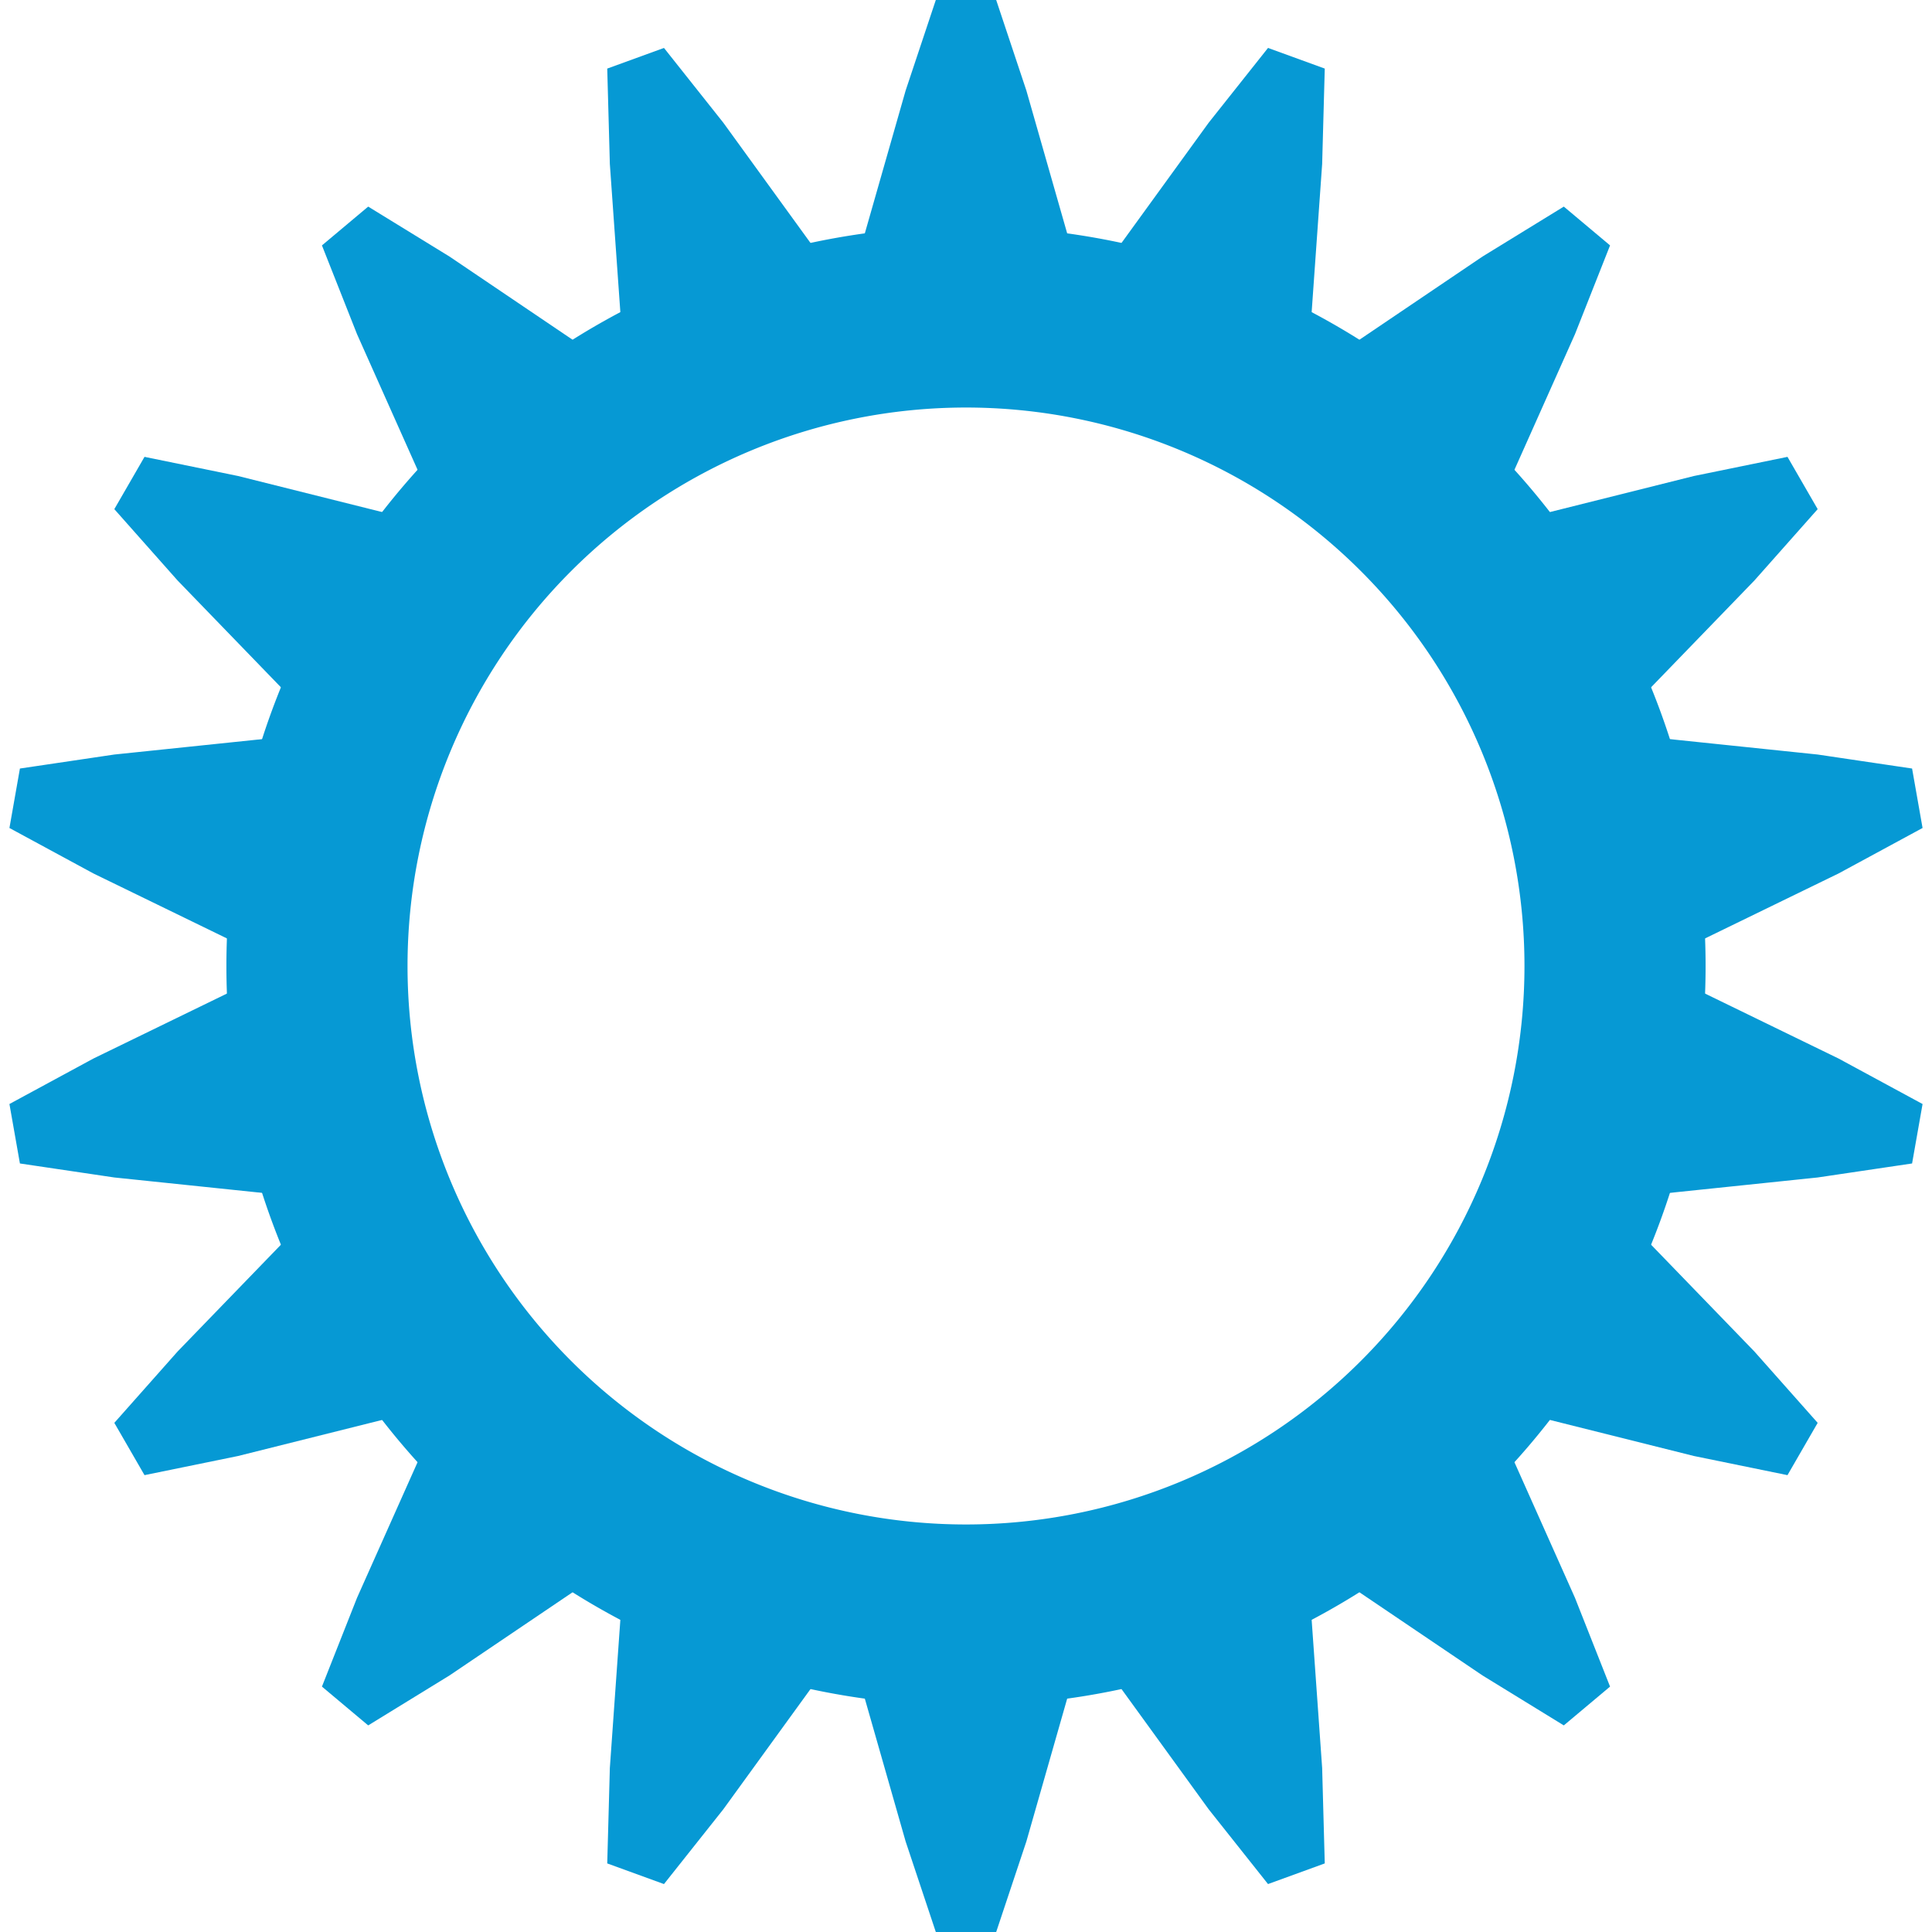 <svg id="gear-md" version="1.1" width="64" height="64" xmlns="http://www.w3.org/2000/svg">
  <path id="center"
        fill="#0699d4"
        stroke="#0699d4"
        stroke-width="1"
        d="M 32,8
           a 24,24 0 0,1 0,48
           l 0,-5
           a 19,19 0 0,0 0,-38
           a 19,19 0 0,0 0,38
           l 0,5
           a 24,24 0 0,1 0,-48
           z
          "
  />
  <path id="tooth1"
        fill="#0699d4"
        stroke="none"
        stroke-width="1"
        d="M 31,0
           l 2,0 1,3 2,7
           a 12,12 0 0,0 -8,0
           l 2,-7 1,-3
           z
           
           M 33,64
           l -2,0 -1,-3 -2,-7
           a 12,12 0 0,0 8,0
           l -2,7 -1,3
           z
          "
  />
  <path id="tooth2"
        fill="#0699d4"
        transform="rotate(20 32 32)"
        stroke="none"
        stroke-width="1"
        d="M 31,0
           l 2,0 1,3 2,7
           a 12,12 0 0,0 -8,0
           l 2,-7 1,-3
           z
           
           M 33,64
           l -2,0 -1,-3 -2,-7
           a 12,12 0 0,0 8,0
           l -2,7 -1,3
           z
          "
  />
  <path id="tooth3"
        fill="#0699d4"
        transform="rotate(40 32 32)"
        stroke="none"
        stroke-width="1"
        d="M 31,0
           l 2,0 1,3 2,7
           a 12,12 0 0,0 -8,0
           l 2,-7 1,-3
           z
           
           M 33,64
           l -2,0 -1,-3 -2,-7
           a 12,12 0 0,0 8,0
           l -2,7 -1,3
           z
          "
  />
  <path id="tooth4"
        fill="#0699d4"
        transform="rotate(60 32 32)"
        stroke="none"
        stroke-width="1"
        d="M 31,0
           l 2,0 1,3 2,7
           a 12,12 0 0,0 -8,0
           l 2,-7 1,-3
           z
           
           M 33,64
           l -2,0 -1,-3 -2,-7
           a 12,12 0 0,0 8,0
           l -2,7 -1,3
           z
          "
  />
  <path id="tooth5"
        fill="#0699d4"
        transform="rotate(80 32 32)"
        stroke="none"
        stroke-width="1"
        d="M 31,0
           l 2,0 1,3 2,7
           a 12,12 0 0,0 -8,0
           l 2,-7 1,-3
           z
           
           M 33,64
           l -2,0 -1,-3 -2,-7
           a 12,12 0 0,0 8,0
           l -2,7 -1,3
           z
          "
  />
  <path id="tooth6"
        fill="#0699d4"
        transform="rotate(100 32 32)"
        stroke="none"
        stroke-width="1"
        d="M 31,0
           l 2,0 1,3 2,7
           a 12,12 0 0,0 -8,0
           l 2,-7 1,-3
           z
           
           M 33,64
           l -2,0 -1,-3 -2,-7
           a 12,12 0 0,0 8,0
           l -2,7 -1,3
           z
          "
  />
  <path id="tooth7"
        fill="#0699d4"
        transform="rotate(120 32 32)"
        stroke="none"
        stroke-width="1"
        d="M 31,0
           l 2,0 1,3 2,7
           a 12,12 0 0,0 -8,0
           l 2,-7 1,-3
           z
           
           M 33,64
           l -2,0 -1,-3 -2,-7
           a 12,12 0 0,0 8,0
           l -2,7 -1,3
           z
          "
  />
  <path id="tooth8"
        fill="#0699d4"
        transform="rotate(140 32 32)"
        stroke="none"
        stroke-width="1"
        d="M 31,0
           l 2,0 1,3 2,7
           a 12,12 0 0,0 -8,0
           l 2,-7 1,-3
           z
           
           M 33,64
           l -2,0 -1,-3 -2,-7
           a 12,12 0 0,0 8,0
           l -2,7 -1,3
           z
          "
  />
  <path id="tooth9"
        fill="#0699d4"
        transform="rotate(160 32 32)"
        stroke="none"
        stroke-width="1"
        d="M 31,0
           l 2,0 1,3 2,7
           a 12,12 0 0,0 -8,0
           l 2,-7 1,-3
           z
           
           M 33,64
           l -2,0 -1,-3 -2,-7
           a 12,12 0 0,0 8,0
           l -2,7 -1,3
           z
          "
  />
</svg>
